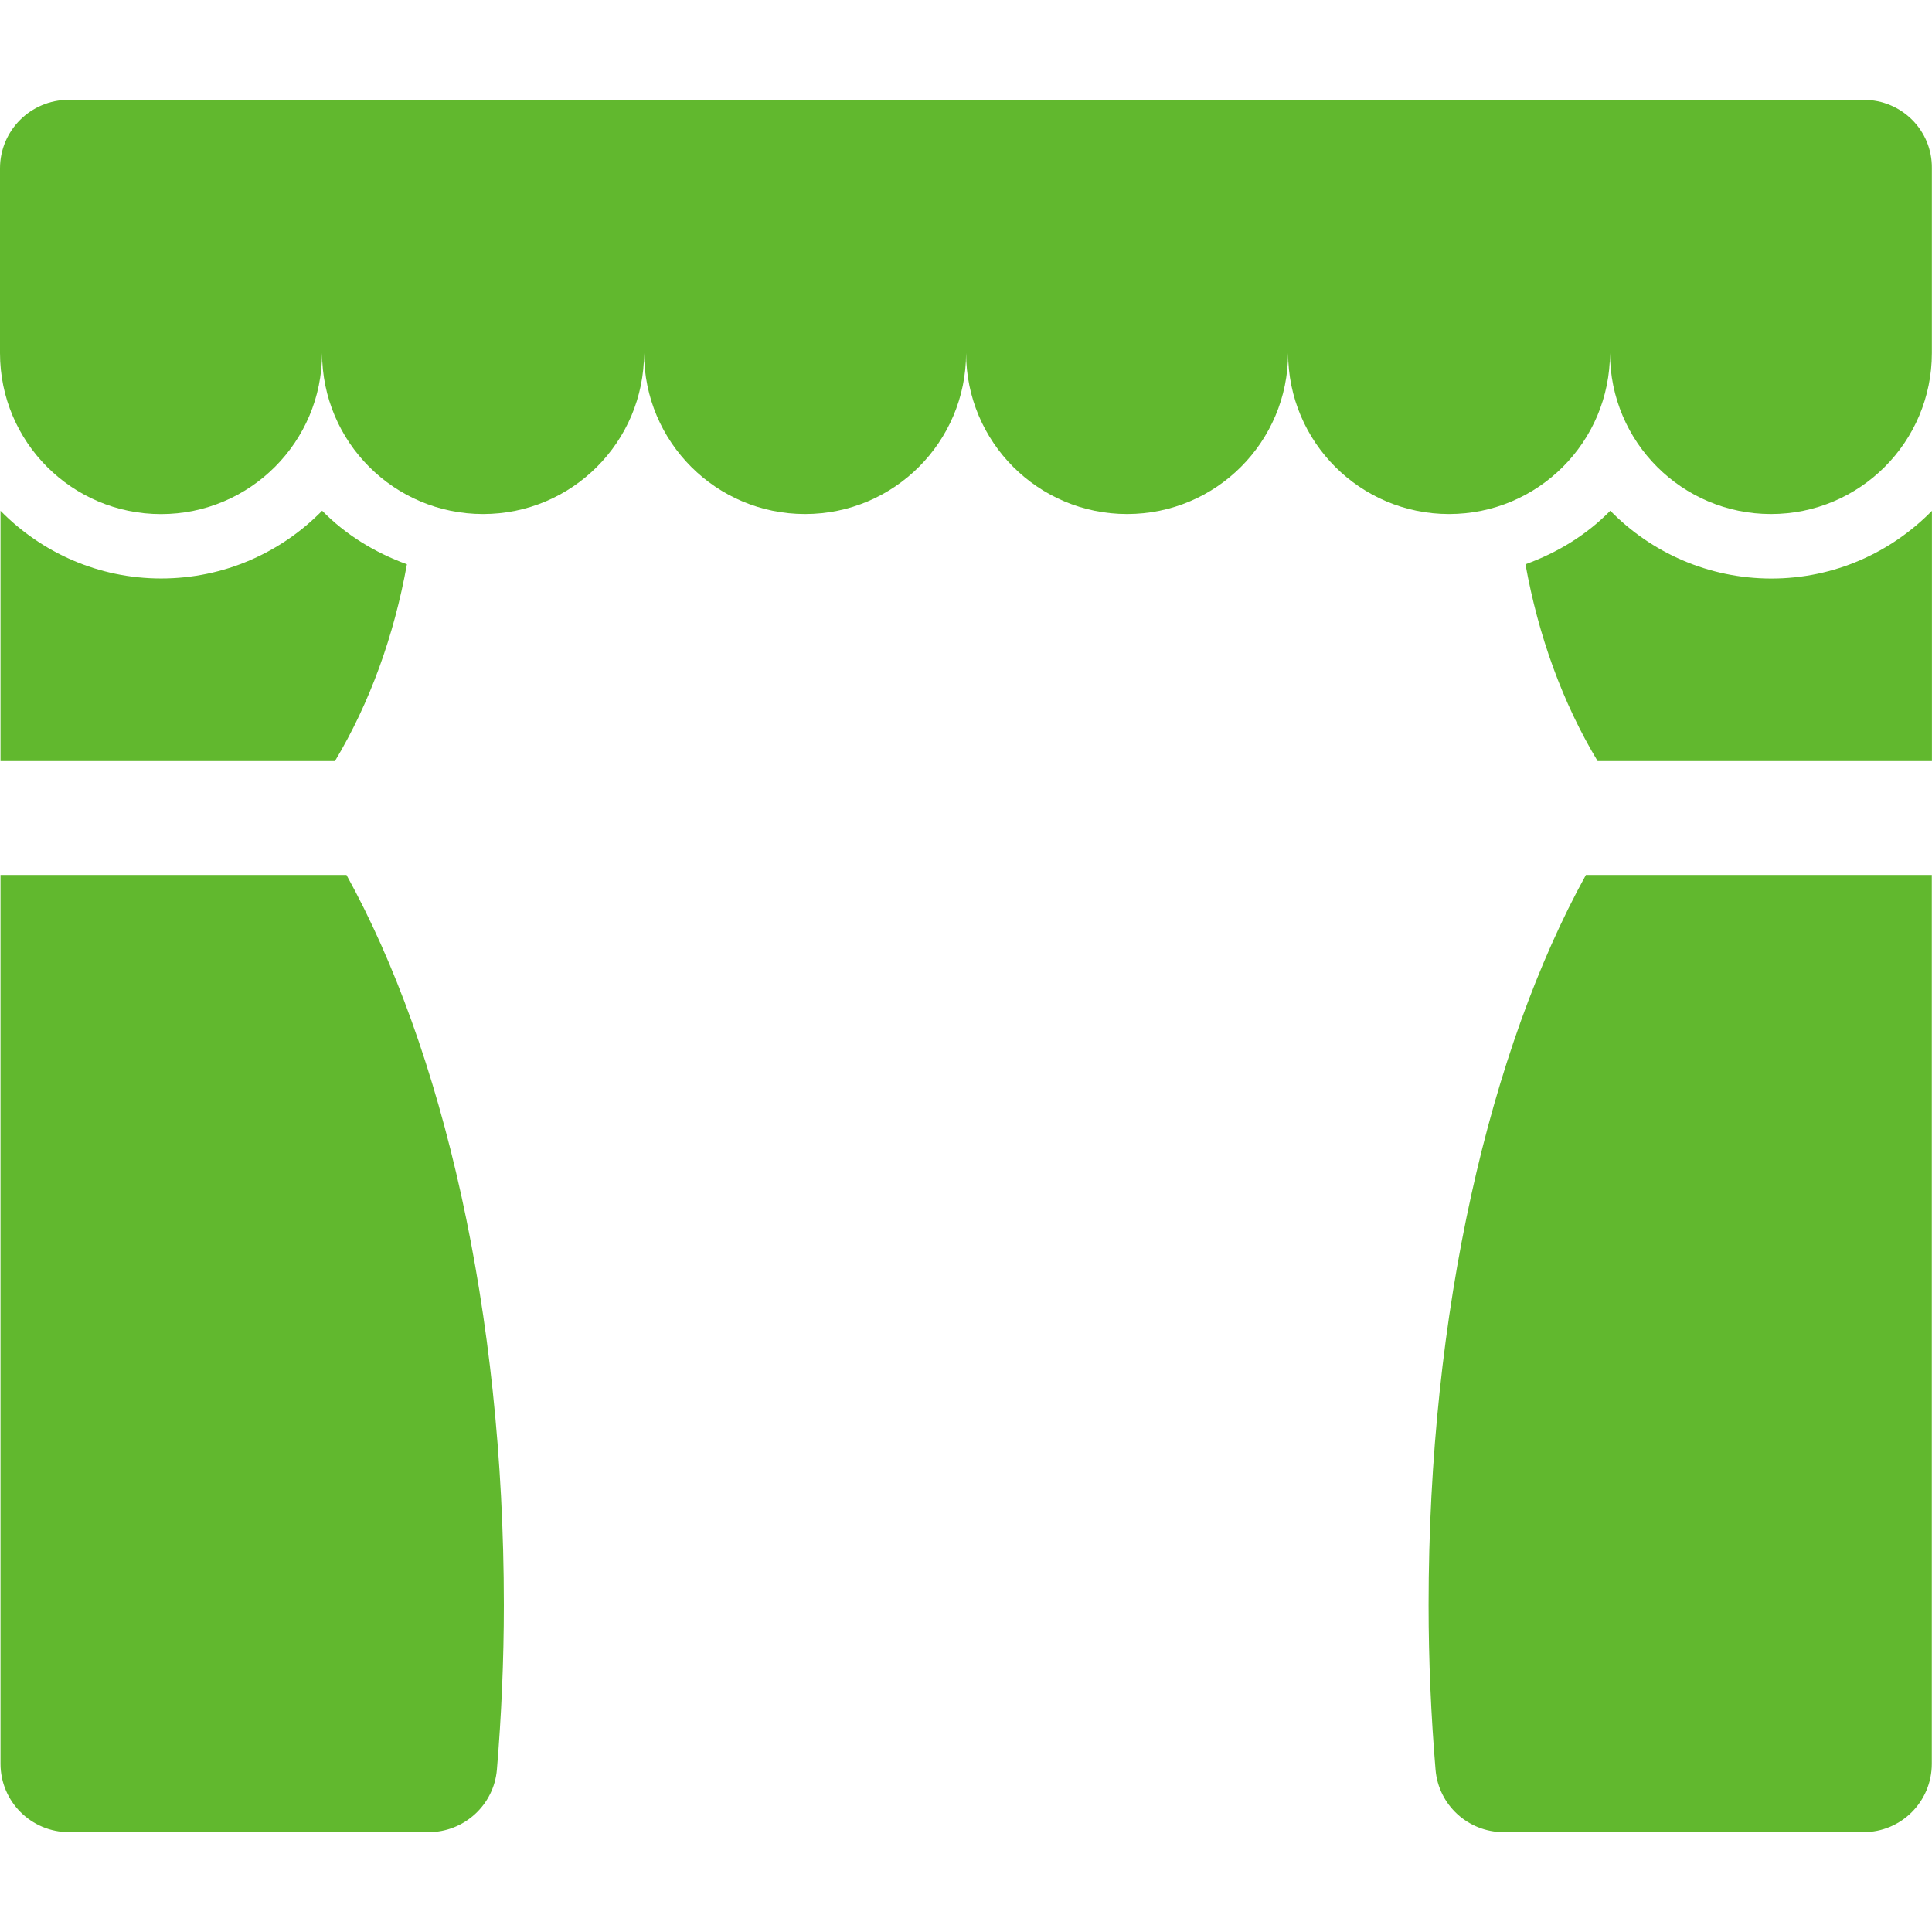 <?xml version="1.0" encoding="iso-8859-1"?>
<!-- Generator: Adobe Illustrator 16.0.0, SVG Export Plug-In . SVG Version: 6.00 Build 0)  -->
<!DOCTYPE svg PUBLIC "-//W3C//DTD SVG 1.1//EN" "http://www.w3.org/Graphics/SVG/1.1/DTD/svg11.dtd">
<svg xmlns="http://www.w3.org/2000/svg" xmlns:xlink="http://www.w3.org/1999/xlink" version="1.1" id="Capa_1" x="0px" y="0px" width="512px" height="512px" viewBox="0 0 30.311 30.31" style="enable-background:new 0 0 30.311 30.31;" xml:space="preserve">
<g>
	<g>
		<g>
			<path d="M25.264,8.012c-0.368,0.376-0.825,0.657-1.331,0.84c0.202,1.123,0.582,2.173,1.132,3.088h5.245V8.014     c-0.642,0.654-1.532,1.062-2.52,1.062C26.801,9.075,25.905,8.667,25.264,8.012z" fill="#61b82e"/>
			<path d="M0.008,13.727v13.944c0,0.593,0.481,1.073,1.075,1.073h5.642c0.559,0,1.025-0.428,1.071-0.982     c0.07-0.838,0.109-1.7,0.109-2.582c0-4.606-0.961-8.725-2.469-11.453H0.008z" fill="#61b82e"/>
			<path d="M5.054,8.012C4.411,8.668,3.516,9.075,2.528,9.075c-0.986,0-1.878-0.408-2.52-1.062v3.927h5.247     c0.548-0.915,0.927-1.966,1.129-3.088C5.88,8.669,5.422,8.388,5.054,8.012z" fill="#61b82e"/>
			<path d="M29.241,1.566H1.075C0.482,1.566,0,2.047,0,2.641v2.898c0,1.396,1.131,2.526,2.526,2.526s2.527-1.131,2.527-2.527     c0,1.396,1.131,2.526,2.526,2.526s2.526-1.131,2.526-2.526c0,1.396,1.131,2.526,2.526,2.526s2.526-1.131,2.526-2.526     c0,1.396,1.13,2.526,2.526,2.526c1.396,0,2.526-1.131,2.526-2.526c0,1.396,1.131,2.526,2.525,2.526     c1.396,0,2.525-1.131,2.525-2.526c0,1.396,1.131,2.526,2.526,2.526c1.395,0,2.524-1.131,2.524-2.526V2.641     C30.317,2.047,29.836,1.566,29.241,1.566z" fill="#61b82e"/>
			<path d="M22.413,25.18c0,0.882,0.039,1.743,0.109,2.582c0.045,0.557,0.512,0.982,1.069,0.982h5.644     c0.594,0,1.073-0.479,1.073-1.073V13.727h-5.427C23.375,16.457,22.413,20.574,22.413,25.18z" fill="#61b82e"/>
		</g>
	</g>
</g>
<g>
</g>
<g>
</g>
<g>
</g>
<g>
</g>
<g>
</g>
<g>
</g>
<g>
</g>
<g>
</g>
<g>
</g>
<g>
</g>
<g>
</g>
<g>
</g>
<g>
</g>
<g>
</g>
<g>
</g>
</svg>
